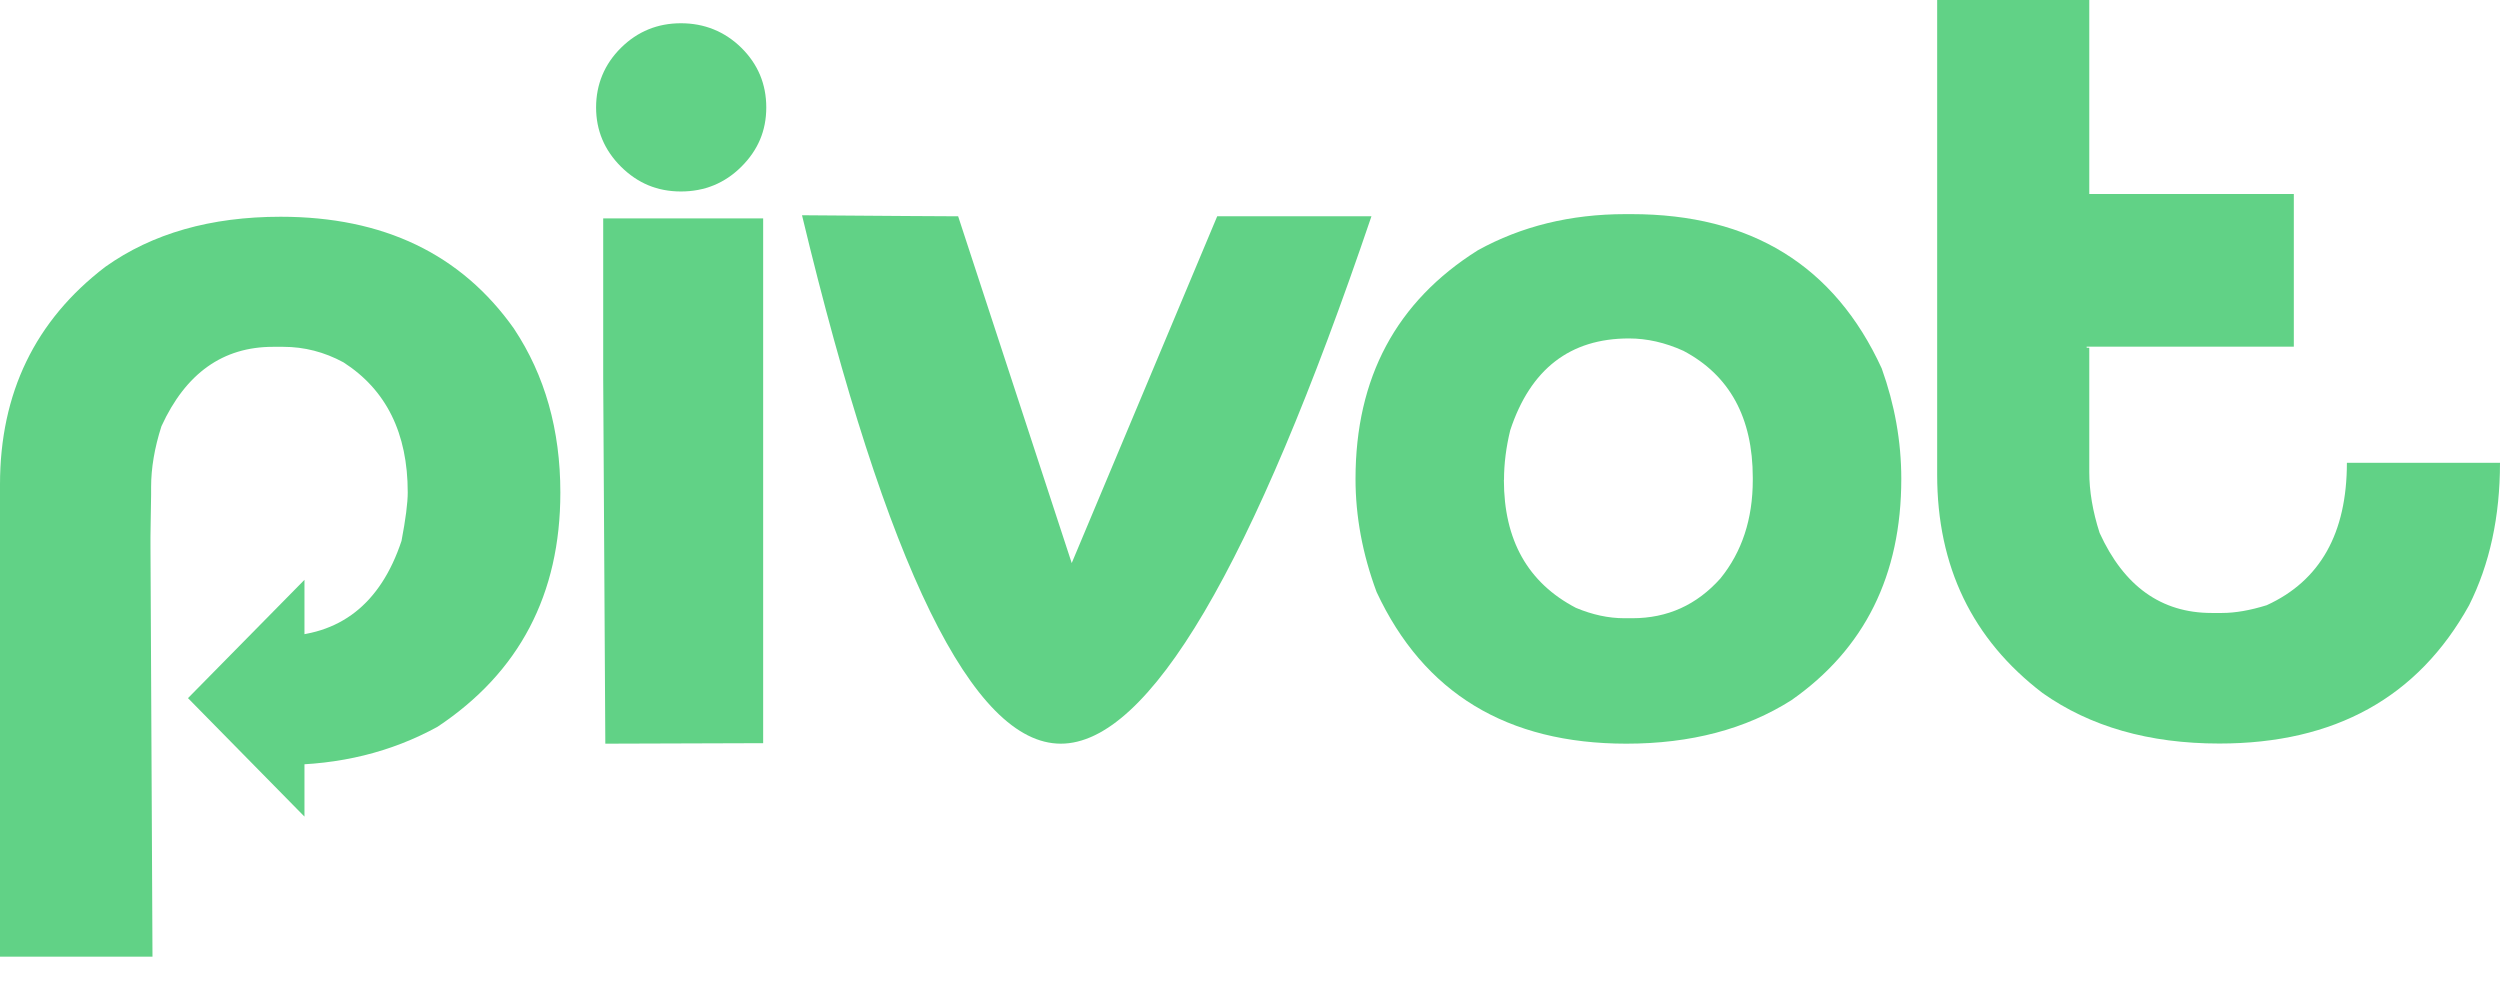 <svg width="149" height="59" viewBox="0 0 149 59" fill="none" xmlns="http://www.w3.org/2000/svg">
<path d="M30.634 19.59C27.486 15.139 22.853 12.918 16.728 12.918C12.563 12.918 9.08 13.91 6.281 15.9C2.094 19.098 0 23.429 0 28.878V57.017H9.088L8.969 32.635C8.954 32.12 9.006 29.973 9.006 29.496V29.034C9.006 27.909 9.207 26.694 9.622 25.404C11.07 22.243 13.29 20.671 16.268 20.671H16.884C18.131 20.671 19.327 20.976 20.47 21.595C23.024 23.235 24.301 25.821 24.301 29.347C24.301 29.981 24.175 30.95 23.93 32.239C22.675 36.004 20.247 37.897 16.654 37.927V45.59H16.825C20.233 45.59 23.321 44.83 26.076 43.316C30.954 40.074 33.397 35.422 33.397 29.355C33.397 25.62 32.476 22.37 30.642 19.605L30.634 19.59Z" fill="#61D286"/>
<path d="M44.185 2.848C45.172 3.824 45.67 5.009 45.67 6.403C45.67 7.797 45.172 8.952 44.185 9.936C43.197 10.92 41.994 11.412 40.584 11.412C39.173 11.412 38.007 10.92 37.012 9.936C36.025 8.952 35.527 7.775 35.527 6.403C35.527 5.032 36.025 3.824 37.012 2.848C38 1.871 39.195 1.386 40.584 1.386C41.972 1.386 43.19 1.871 44.185 2.848ZM35.958 13.015H45.484V44.293L36.077 44.323L35.951 22.549V13.015H35.958Z" fill="#61D286"/>
<path d="M56.487 12.888H57.104L63.875 33.559L72.547 12.888H81.739C74.634 33.842 68.456 44.323 63.222 44.323C57.987 44.323 52.842 33.827 47.8 12.829C53.317 12.873 56.213 12.888 56.502 12.888H56.487Z" fill="#61D286"/>
<path d="M96.863 12.762H97.235C104.362 12.762 109.337 15.825 112.151 21.96C112.923 24.114 113.317 26.306 113.317 28.542C113.317 34.282 111.134 38.68 106.761 41.736C104.043 43.458 100.769 44.323 96.93 44.323C89.825 44.323 84.858 41.311 82.044 35.281C81.205 33.022 80.789 30.778 80.789 28.542C80.789 22.512 83.217 17.972 88.08 14.916C90.671 13.485 93.604 12.762 96.871 12.762H96.863ZM89.632 28.602C89.632 32.187 91.057 34.729 93.923 36.227C94.903 36.637 95.861 36.846 96.804 36.846H97.294C99.38 36.846 101.125 36.056 102.536 34.476C103.82 32.895 104.466 30.942 104.466 28.602V28.475C104.466 24.89 103.085 22.363 100.331 20.909C99.247 20.417 98.163 20.171 97.086 20.171C93.574 20.171 91.213 21.997 90.01 25.642C89.765 26.649 89.639 27.633 89.639 28.594L89.632 28.602Z" fill="#61D286"/>
<path d="M124.521 11.562H136.712V20.663H124.365V20.723H124.521V28.132C124.521 29.258 124.721 30.473 125.137 31.762C126.585 34.938 128.812 36.533 131.812 36.533H132.428C133.223 36.533 134.113 36.377 135.094 36.071C138.279 34.617 139.875 31.785 139.875 27.581H149C149 30.801 148.384 33.626 147.159 36.071C144.115 41.565 139.155 44.315 132.272 44.315C128.085 44.315 124.573 43.309 121.736 41.304C117.549 38.106 115.455 33.767 115.455 28.296V0H124.521V11.562Z" fill="#61D286"/>
<path d="M18.146 34.558L11.204 41.609L18.146 48.669V34.558Z" fill="#61D286"/>
</svg>
